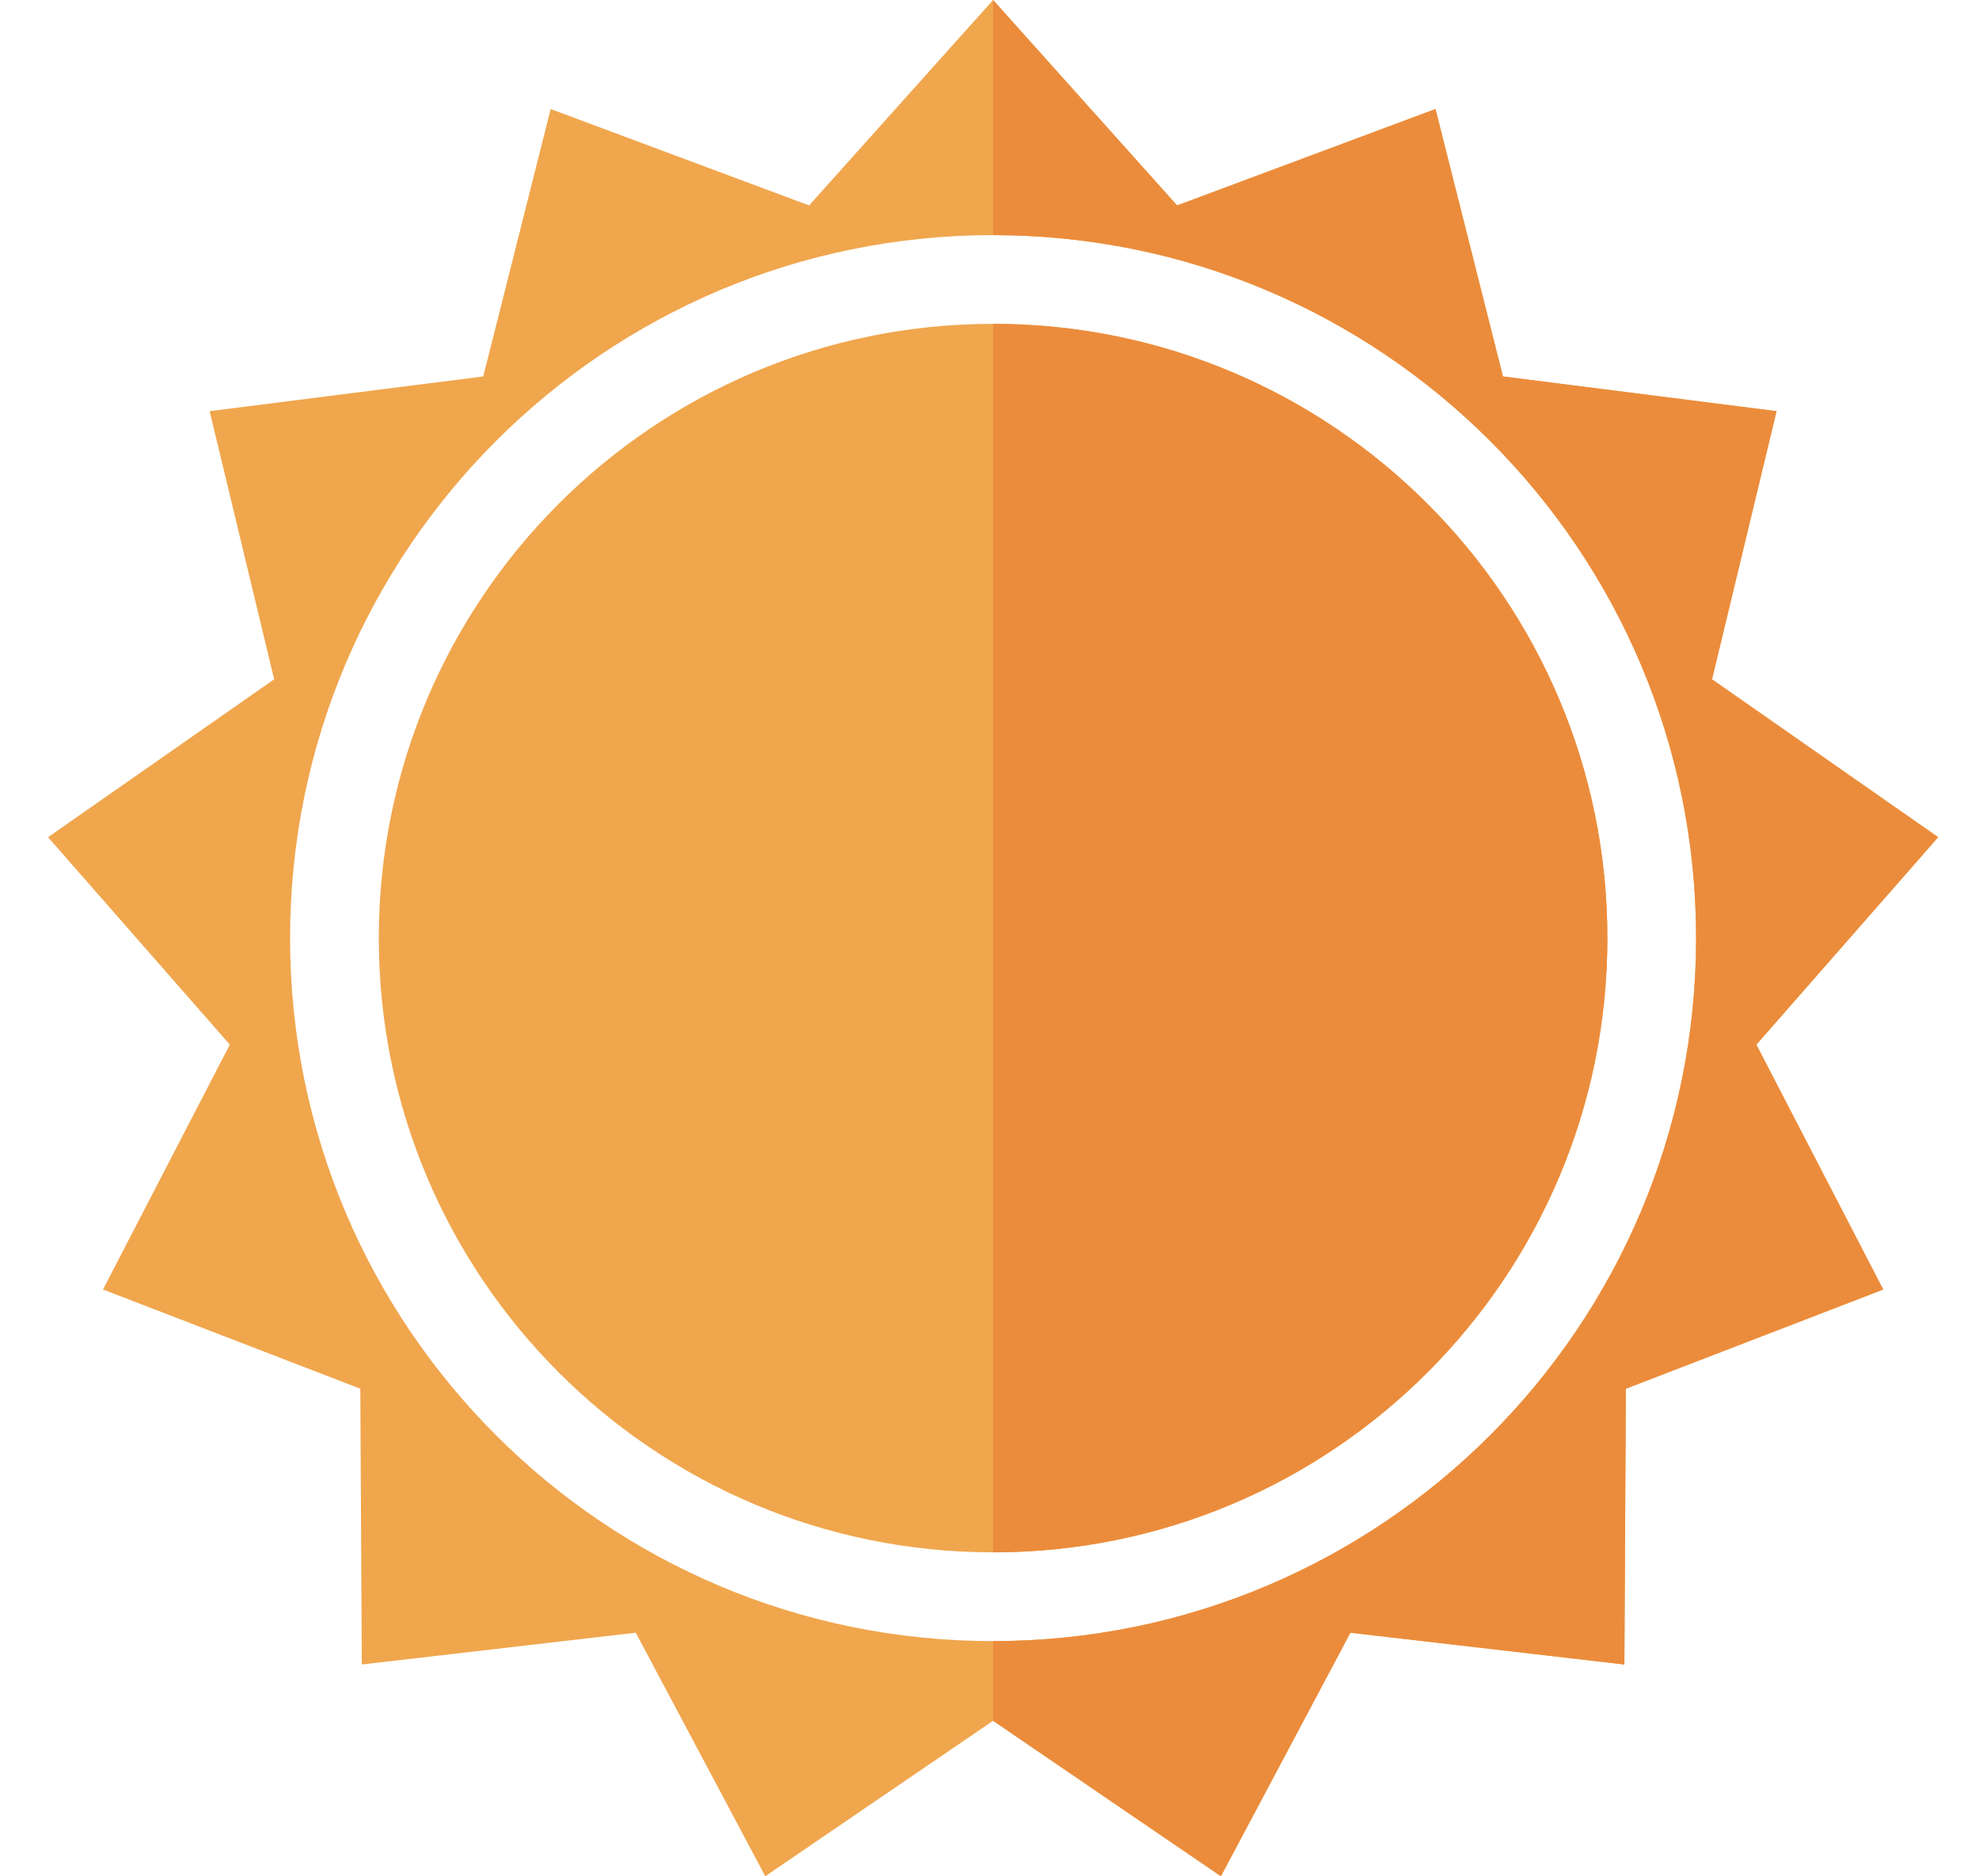 <?xml version="1.0" encoding="utf-8"?>
<svg viewBox="-0.4 0 210.5 208.966" width="212" height="201" xmlns="http://www.w3.org/2000/svg">
  <path fill-rule="evenodd" clip-rule="evenodd" d="M 26.955 104.483 C 26.955 61.241 62.009 26.187 105.251 26.187 C 148.492 26.187 183.546 61.241 183.546 104.483 C 183.546 147.725 148.492 182.78 105.251 182.78 C 62.009 182.78 26.955 147.725 26.955 104.483 Z M 20.246 116.346 L 6.117 143.62 L 34.778 154.668 L 34.943 185.384 L 65.455 181.845 L 79.877 208.966 L 105.251 191.652 L 130.623 208.966 L 145.043 181.845 L 175.557 185.384 L 175.722 154.668 L 204.384 143.62 L 190.254 116.346 L 210.5 93.244 L 185.317 75.658 L 192.505 45.794 L 162.032 41.927 L 154.522 12.143 L 125.742 22.881 L 105.251 0 L 84.758 22.881 L 55.978 12.143 L 48.469 41.927 L 17.996 45.794 L 25.183 75.658 L 0 93.244 L 20.246 116.346 Z" fill="#F0A64D"/>
  <path fill-rule="evenodd" clip-rule="evenodd" d="M 105.25 36.069 C 143.032 36.069 173.663 66.699 173.663 104.483 C 173.663 142.266 143.032 172.894 105.25 172.894 C 67.467 172.894 36.838 142.266 36.838 104.483 C 36.838 66.699 67.467 36.069 105.25 36.069 Z" fill="#F0A64D"/>
  <path fill-rule="evenodd" clip-rule="evenodd" d="M 183.545 104.483 C 183.545 61.241 148.491 26.187 105.25 26.187 L 105.25 0 L 125.742 22.881 L 154.522 12.143 L 162.032 41.927 L 192.504 45.794 L 185.317 75.658 L 210.5 93.244 L 190.254 116.346 L 204.383 143.62 L 175.722 154.668 L 175.557 185.384 L 145.043 181.845 L 130.623 208.966 L 105.25 191.652 L 105.25 182.78 C 148.491 182.78 183.545 147.725 183.545 104.483 Z" fill="#EB8C3C"/>
  <path fill-rule="evenodd" clip-rule="evenodd" d="M 173.663 104.483 C 173.663 142.266 143.032 172.894 105.25 172.894 L 105.25 36.069 C 143.032 36.069 173.663 66.699 173.663 104.483 Z" fill="#EB8C3C"/>
</svg>
